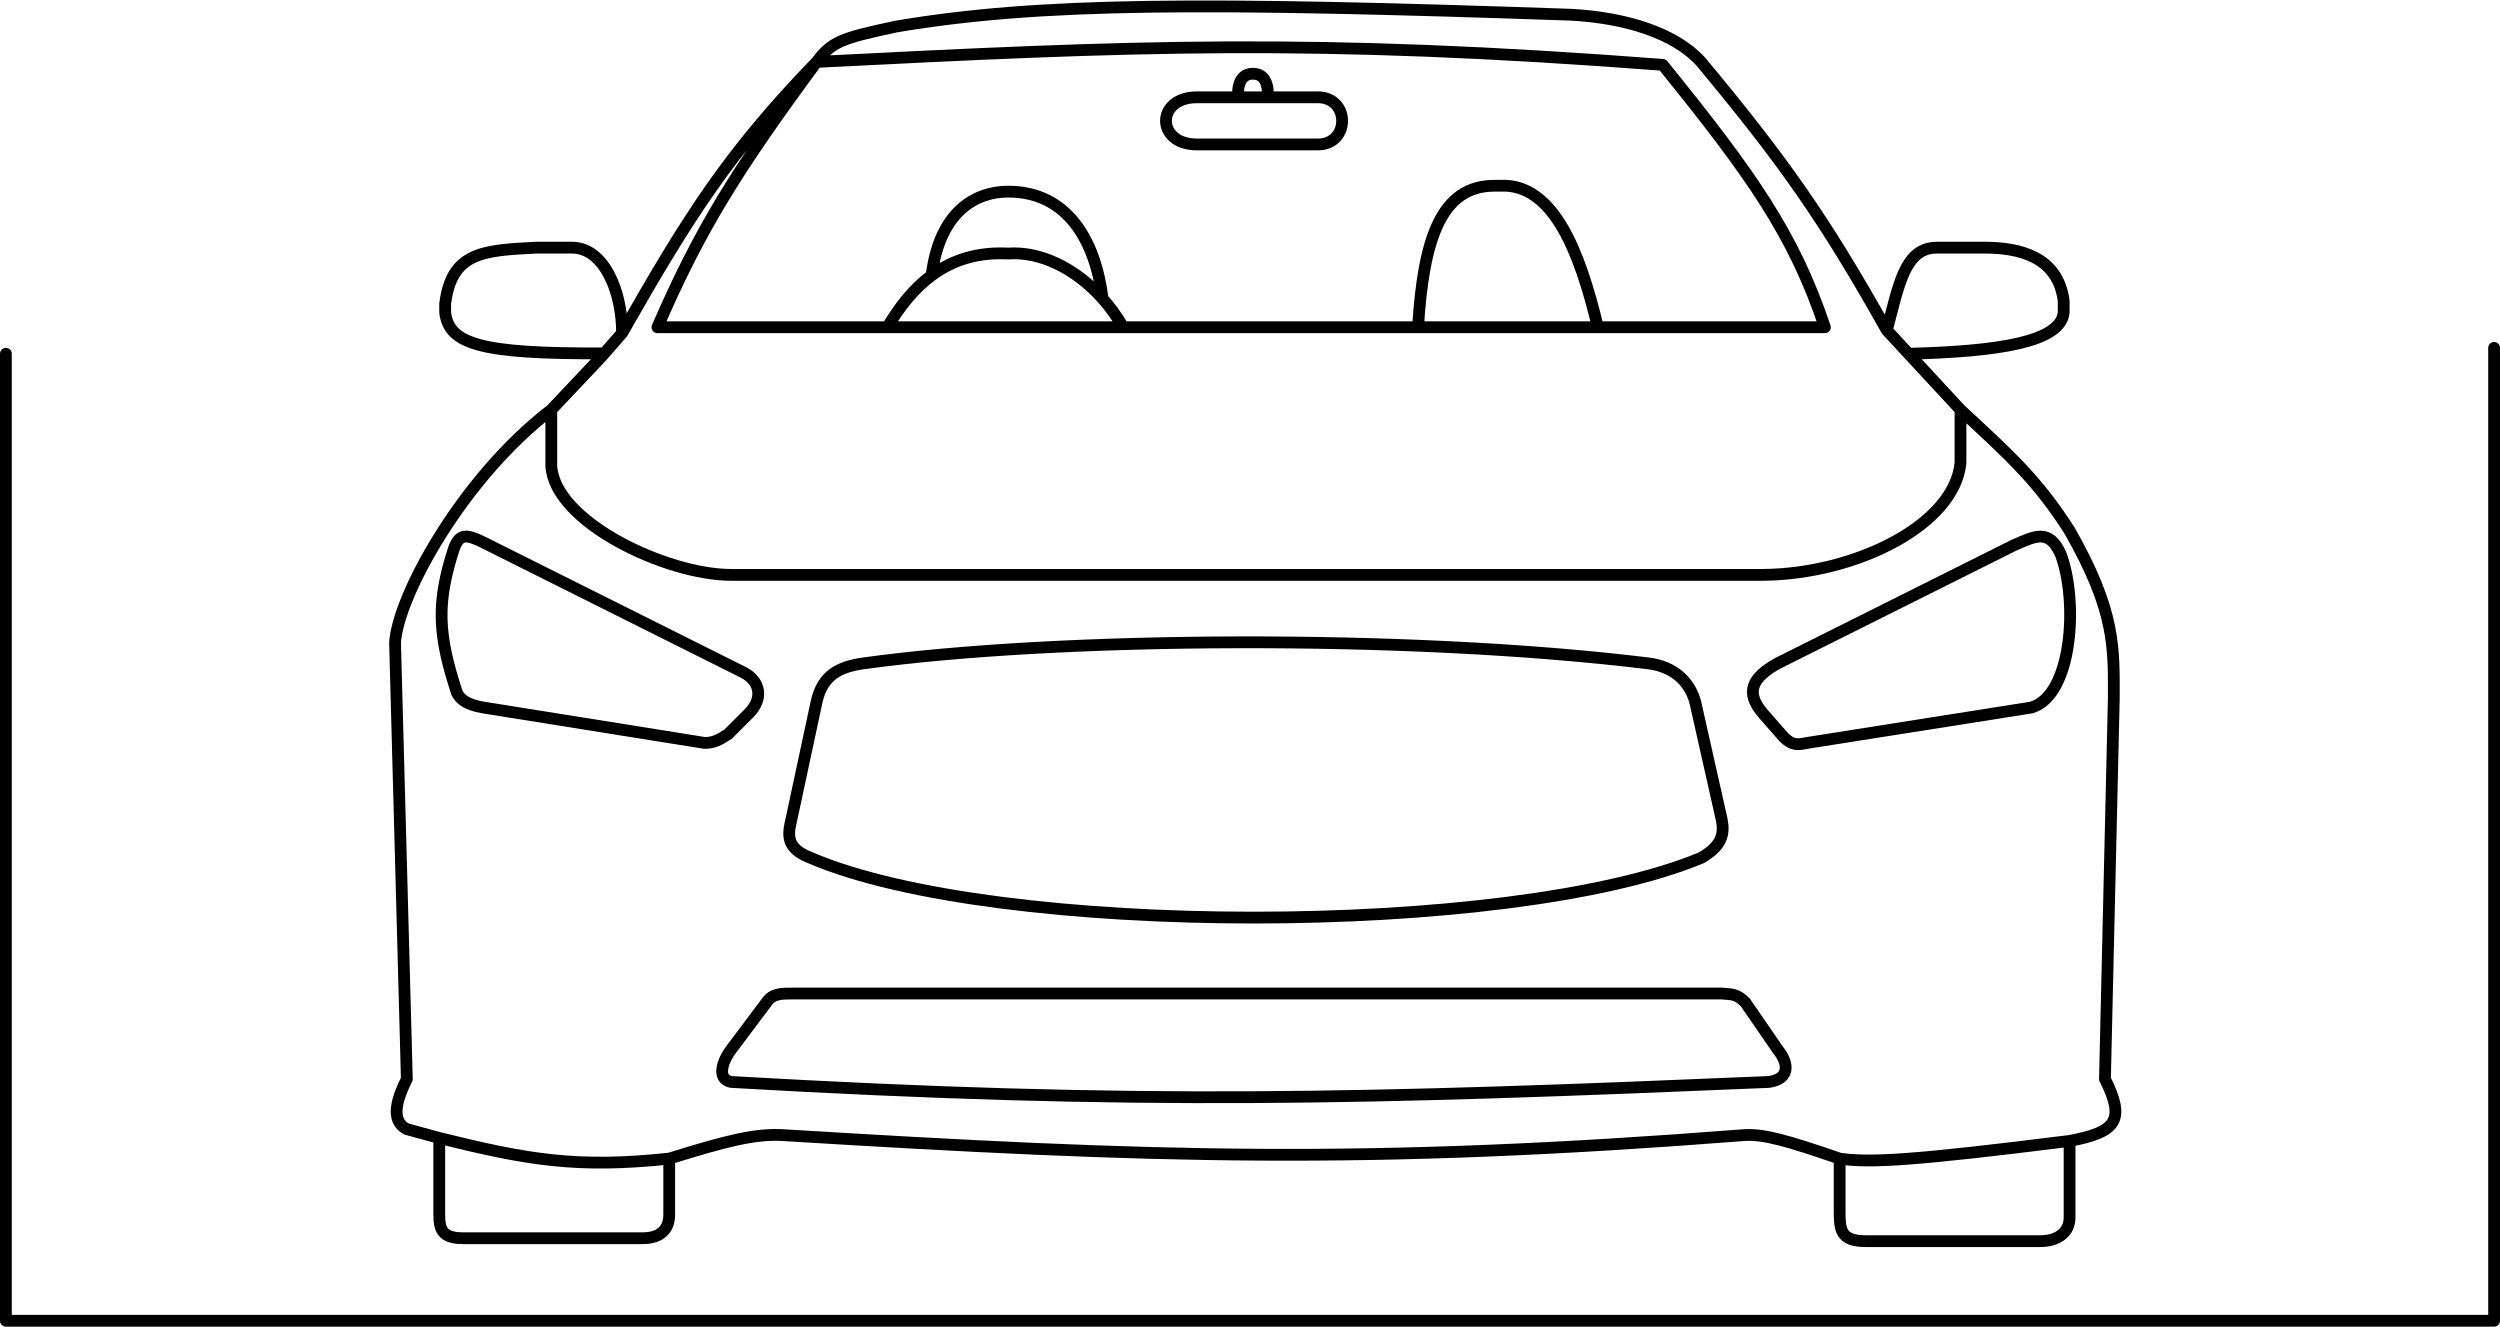 <svg width="424" height="225" viewBox="0 0 424 225" fill="none" xmlns="http://www.w3.org/2000/svg">
<path d="M423 59V224H1V60M351 193.5V206.5C351 209 349 210.5 346 210.5H316.5C312 210.5 312 208.5 312 205V196.5M351 193.5C324.205 196.867 317.176 197.237 312 196.5M351 193.5C359 192 360.5 190 357 183L358.5 118.5C358.5 110 358.892 103.822 351 90C345.586 81.481 340.814 77.197 332.5 69.5M312 196.5C303.08 193.424 299.226 192.354 296 192.5C231.324 197.534 195.714 196.375 132.5 192.5C127.923 192.322 123.389 193.428 113.5 196.5M113.5 196.5V206C113.5 208.5 112 210 109 210H78.5C75 210 74.5 208.5 74.5 206V193M113.5 196.5C97.901 198.166 89.445 196.716 74.5 193M74.5 193L69 191.5C66 190 67.5 186 69 183L67 109C67.5 101 78.5 81 93.5 69.5M93.5 69.5L102 60.5L102.5 59.929M93.5 69.5V79C94 88.5 113 97.5 124 97.5H299C314.774 97.371 331.5 89 332.5 78.5V69.5M105.5 56.5C105.528 49.542 102.5 42 97 42H91C81.682 42.447 76.613 42.852 75.5 51.5V53C76.17 58.331 81.351 60.042 102.5 59.929M105.5 56.5L102.5 59.929M105.5 56.5C116.769 36.753 123.457 26.086 138.5 10.5M332.5 69.5L323.704 60M138.5 10.5C141.107 7.095 142.538 6.51 152 4.5C176.425 0.385 203.899 0.341 266.5 2.5C275.5 3 284 5.5 288.5 10.5C302.325 27.117 309.343 36.986 320 56M138.5 10.5C192.223 7.774 222.509 6.458 282 11C296.996 29.552 304.176 39.613 309.5 55.5H271M138.5 10.5C124.921 28.912 118.722 38.844 111.5 55.5H150.5M320 56C322.047 48.406 323 42 328.5 42H336.5C342.5 42 349 43.5 350 51V53C349.5 58 339.035 59.597 323.704 60M320 56L323.704 60M240.5 55.5C241.424 40.306 244.5 31.5 253.5 31.5H255.5C263.5 32 267.848 42.292 271 55.5M240.5 55.5H271M240.5 55.5H190.5M150.5 55.5H190.5M150.5 55.5C152.649 51.859 155.094 48.86 158 46.71M190.5 55.5C189.471 53.718 188.291 52.091 187 50.643M158 46.71C161.546 44.086 165.779 42.725 171 43C176.461 42.61 182.422 45.504 187 50.643M158 46.71C159.37 35.807 165.5 32.5 171 32.5C181 32.5 185.78 40.755 187 50.643M210 16.5H203C196 16.5 196 24.5 203 24.5H223.5C229 24.5 229 16.5 223.5 16.5H215M210 16.5C210 16.5 209.5 12.5 212.5 12.5C215.5 12.5 215 16.5 215 16.5M210 16.5H215M349.5 94C347.5 89.5 345 91 341.5 92.5L301.5 112.5C297 115 296 117.5 299 121L302.5 125C304 126.5 304.92 126.316 306.5 126L344.5 120C351.5 118 352.5 102 349.5 94ZM127 121C129.5 118.5 129 115.5 126 114L82 92C79 90.5 77.916 90.57 77 93C73.927 102.393 74.325 107.773 77.5 117.5C78 118.5 79 119.5 82 120L119.5 126C121 126 122 125.5 123.5 124.5L127 121ZM134.5 168.5C132.5 168.5 131 168.5 130 170L124 178C122.5 180 121.5 183 124 183.5C193.097 187.481 231.532 186.398 300 183.5C303.5 183 303.5 180.5 301.5 178L296 170C294.5 168.5 293.708 168.665 292 168.5H134.5ZM292 139L287.5 119C286.5 115.5 283.843 113.03 279.5 112.5C238.5 107.5 179 108 146.5 112.5C142.344 113.076 139.5 114.5 138.5 119L134 140C133.5 142.5 134.139 144.192 137.5 145.5C169 159 256 159 288.5 145.5C292 143.5 292.5 141.5 292 139Z" stroke="black" stroke-width="2" stroke-linecap="round" stroke-linejoin="round"/>
</svg>
